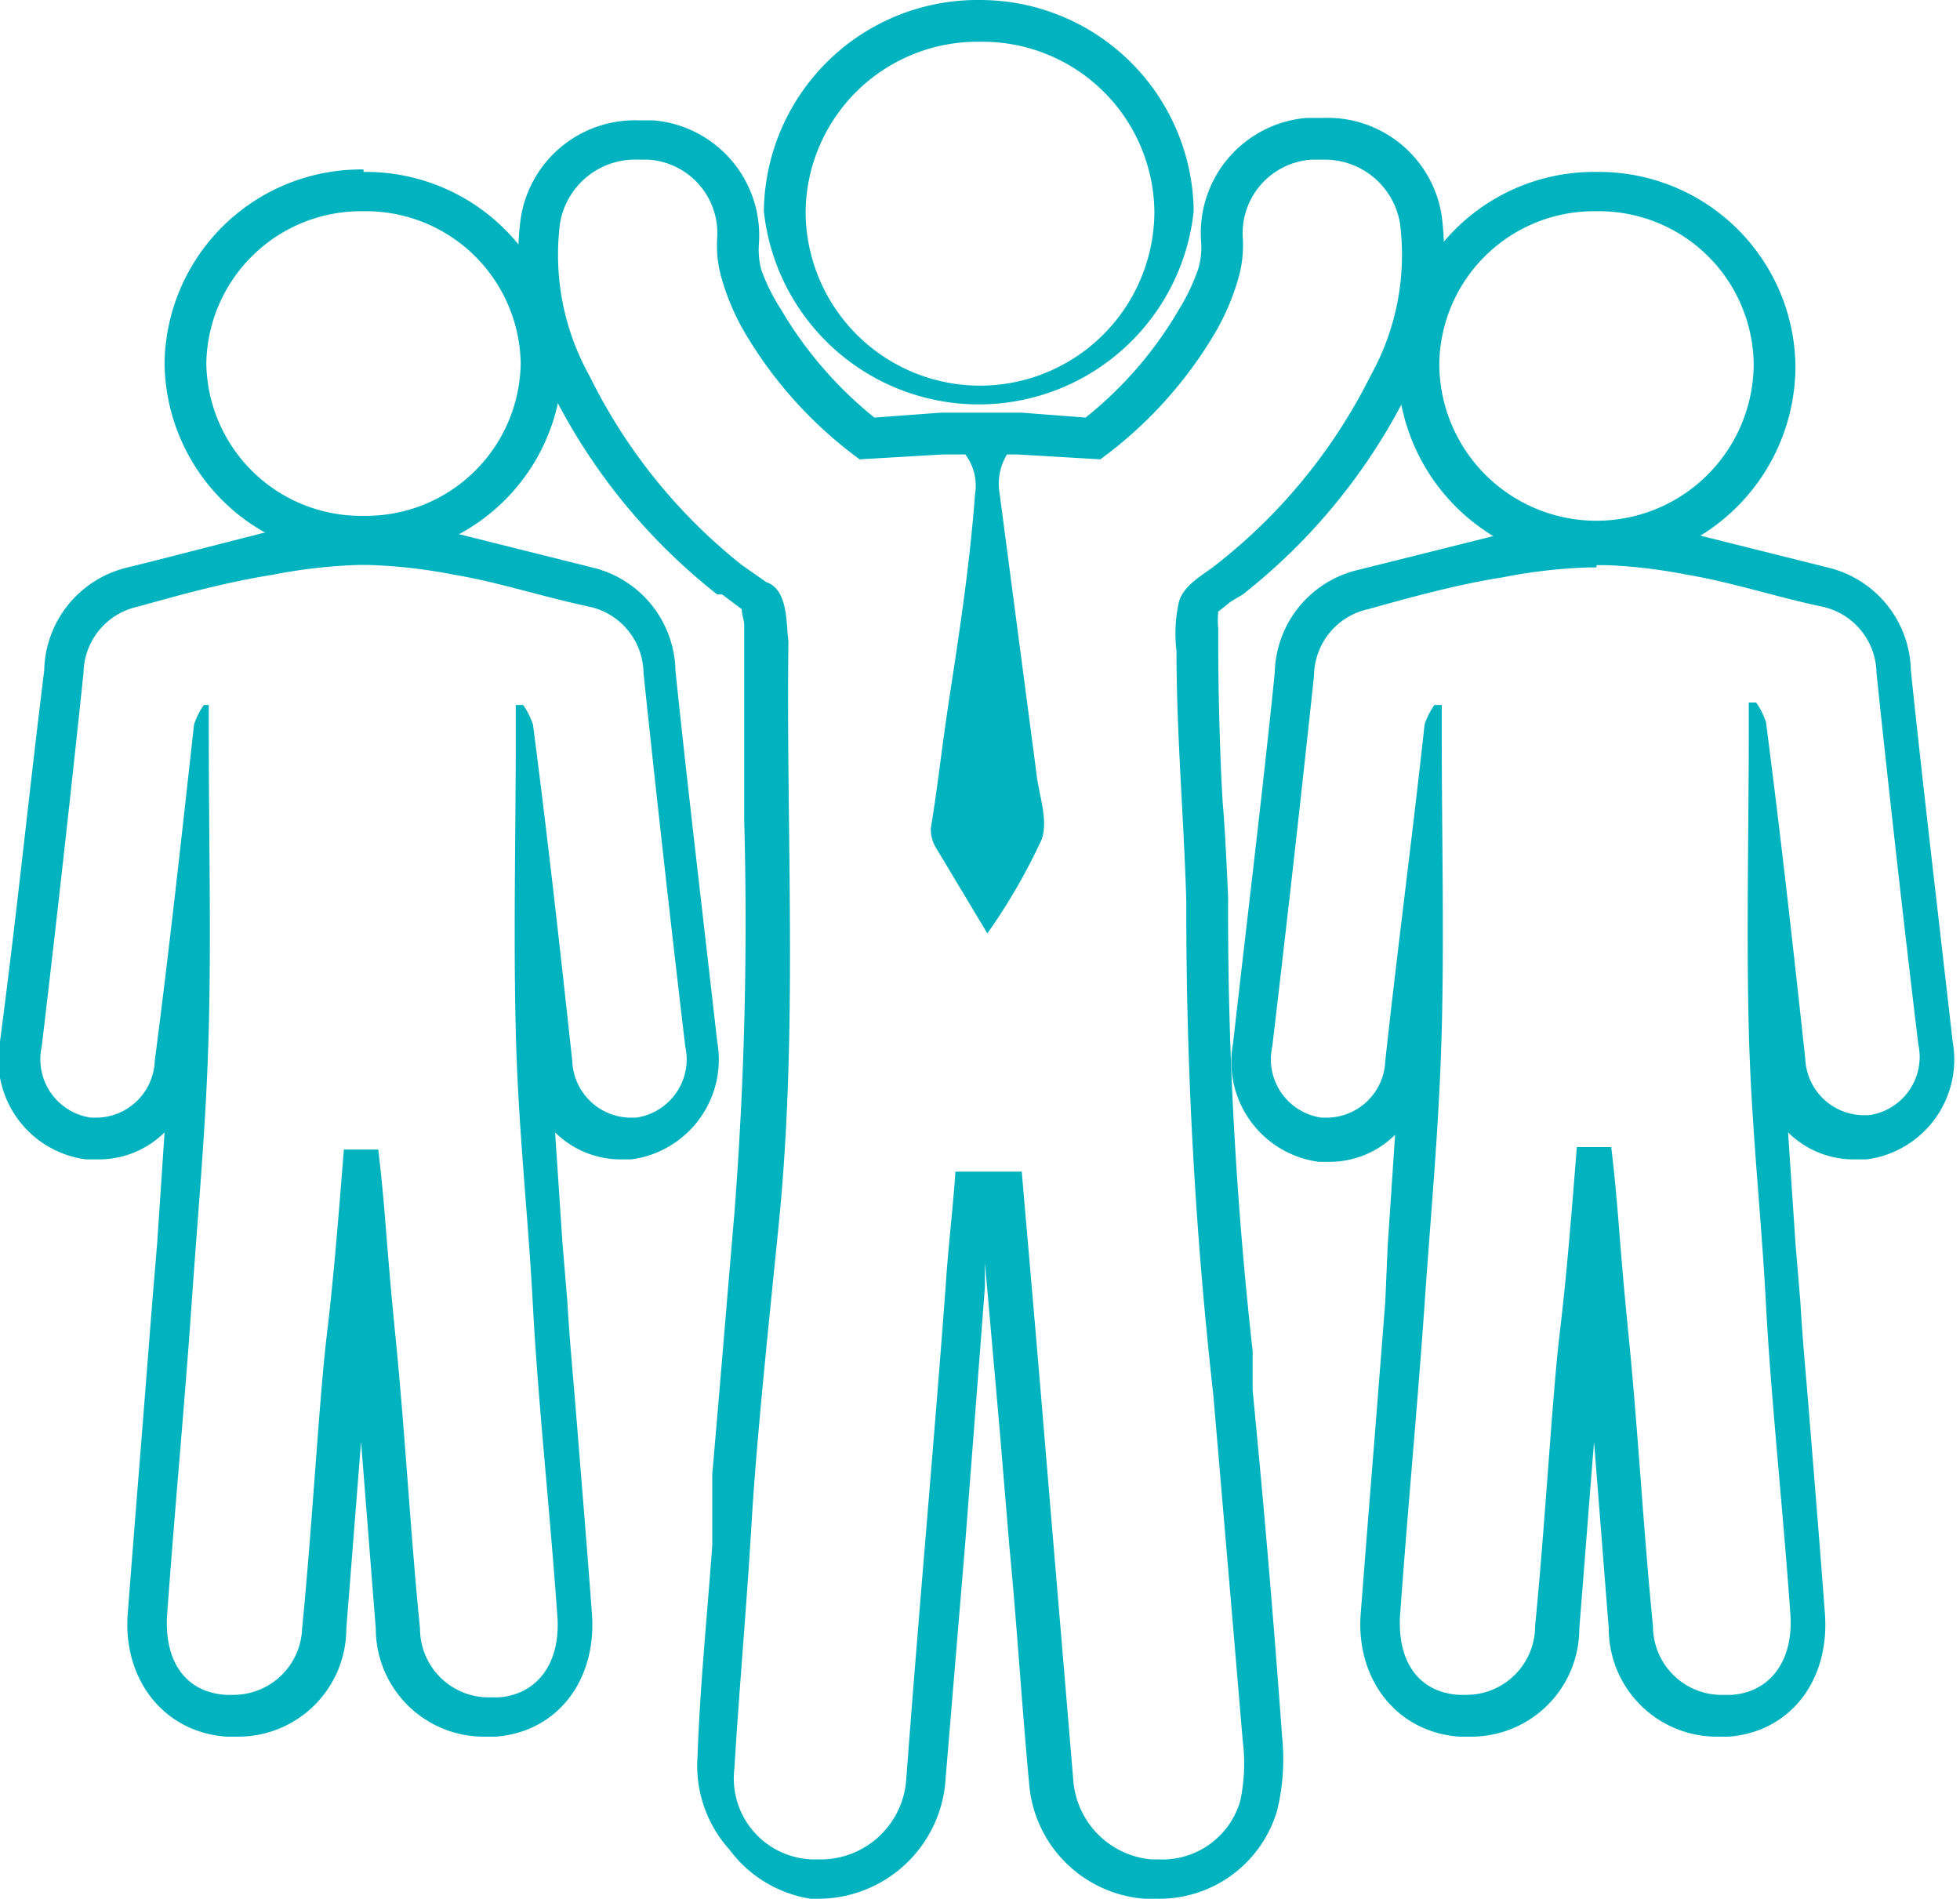 <svg xmlns="http://www.w3.org/2000/svg" viewBox="0 0 79.8 77.3"><defs><style>.cls-1{fill:#00b3be;}</style></defs><title>people-blue</title><g id="Слой_2" data-name="Слой 2"><g id="Слой_2-2" data-name="Слой 2"><path class="cls-1" d="M53.9,6.5A3.1,3.1,0,0,1,57,9.1a10.1,10.1,0,0,1-1.2,6.2A22.5,22.5,0,0,1,49.5,23c-.5.4-1.3.8-1.5,1.5a5.9,5.9,0,0,0-.1,2c0,3.4.3,6.8.4,10.2a177.8,177.8,0,0,0,1.1,20.1q.6,7,1.2,14.1a7.3,7.3,0,0,1-.1,2.4,3.3,3.3,0,0,1-3.3,2.4h-.3a3.5,3.5,0,0,1-3.2-3.2c-.4-4.8-.8-9.5-1.2-14.3s-.6-7-.9-10.5H38.9c-.1,1.5-.3,3.1-.4,4.7-.5,6.7-1.1,13.3-1.6,20a3.5,3.5,0,0,1-3.5,3.3h-.2A3.3,3.3,0,0,1,29.9,72c.2-3.3.5-6.6.7-10s.7-8.1,1.1-12.1c.8-7.9.3-15.9.4-23.8-.1-.7,0-2.1-.9-2.4l-1-.7A22.5,22.5,0,0,1,24,15.3a10.1,10.1,0,0,1-1.2-6.2A3.1,3.1,0,0,1,26,6.5h.4a3,3,0,0,1,2.8,3.2,4.8,4.8,0,0,0,.2,1.7,9.6,9.6,0,0,0,.9,2.1,17.2,17.2,0,0,0,4.7,5.2l3.4-.2h.9a2.1,2.1,0,0,1,.4,1.6c-.2,2.7-.6,5.4-1,8s-.5,3.8-.8,5.6a1.4,1.4,0,0,0,.2.8l2.1,3.5a24.3,24.3,0,0,0,2.2-3.8c.3-.8-.1-1.8-.2-2.7-.5-3.8-1-7.6-1.5-11.4a2.3,2.3,0,0,1,.3-1.6h.4l3.4.2a17.2,17.2,0,0,0,4.7-5.2,9.8,9.8,0,0,0,.9-2.1,4.9,4.9,0,0,0,.2-1.7,3,3,0,0,1,2.8-3.2h.4m0-1.7h-.6a4.7,4.7,0,0,0-4.3,5,3.2,3.2,0,0,1-.1,1.1,8,8,0,0,1-.8,1.7,15.8,15.8,0,0,1-3.8,4.4l-2.6-.2H38.3l-2.7.2a16.1,16.1,0,0,1-3.8-4.4A8,8,0,0,1,31,11a3.2,3.2,0,0,1-.1-1.1,4.7,4.7,0,0,0-4.3-5H26a4.7,4.7,0,0,0-4.8,4A11.7,11.7,0,0,0,22.5,16a24.3,24.3,0,0,0,6.7,8.2h.2l.8.6c0,.2.1.5.1.6v.5c0,2.5,0,5,0,7.5a153.8,153.8,0,0,1-.4,16c-.3,3.5-.6,7.2-.9,10.6v2.9c-.2,2.8-.5,5.7-.6,8.6a5.1,5.1,0,0,0,1.3,3.8A5.1,5.1,0,0,0,33,77.3h.3a5.2,5.2,0,0,0,5.2-4.9l.8-9.6.8-10.4v-1l.6,6.8.4,4.8c.3,3.1.5,6.4.8,9.6a5.1,5.1,0,0,0,4.7,4.7h.5a5,5,0,0,0,4.9-3.6,8.9,8.9,0,0,0,.2-3c-.4-5.5-.8-10-1.2-14.1V55A161.9,161.9,0,0,1,50,36.6s0-.1,0-.1-.1-2.4-.2-3.6-.2-4.4-.2-6.6c0-.2,0-.4,0-.7a3.8,3.8,0,0,1,0-.7l.5-.4.5-.3A24.3,24.3,0,0,0,57.3,16a11.7,11.7,0,0,0,1.4-7.2,4.7,4.7,0,0,0-4.8-4Z"/><path class="cls-1" d="M39.9,1.7A7,7,0,0,1,47,8.6a7.1,7.1,0,0,1-14.2,0,7,7,0,0,1,7.1-6.9m0-1.7a8.7,8.7,0,0,0-8.8,8.6,8.8,8.8,0,0,0,17.5,0A8.7,8.7,0,0,0,39.9,0Z"/><path class="cls-1" d="M65,23h.2a21.3,21.3,0,0,1,3.5.4c1.8.3,3.6.9,5.5,1.3a2.8,2.8,0,0,1,2.2,2.7q.8,7.6,1.7,15.1a2.4,2.4,0,0,1-2,2.9h-.3a2.4,2.4,0,0,1-2.3-2.3c-.5-4.6-1-9.1-1.6-13.7a3,3,0,0,0-.4-.8h-.3v1.2c0,4-.1,8.1,0,12.1s.5,7.4.7,11.2.7,8.4,1,12.7c.1,1.9-.9,3.1-2.4,3.2h-.3a2.8,2.8,0,0,1-2.9-2.8c-.4-4-.6-7.9-1-11.9s-.4-5.1-.7-7.6H64.2c-.2,2.5-.4,5.1-.7,7.6s-.6,7.9-1,11.9A2.8,2.8,0,0,1,59.7,69h-.3c-1.6-.1-2.5-1.3-2.4-3.2.3-4.2.7-8.4,1-12.7s.6-7.4.7-11.2,0-8,0-12.1V28.7h-.3a3.1,3.1,0,0,0-.4.8c-.5,4.6-1.1,9.1-1.6,13.7a2.4,2.4,0,0,1-2.3,2.3h-.3a2.4,2.4,0,0,1-2-2.9q.9-7.6,1.7-15.1a2.8,2.8,0,0,1,2.2-2.7c1.8-.5,3.6-1,5.5-1.3a21.4,21.4,0,0,1,3.5-.4H65m0-1.7h-.3a23.1,23.1,0,0,0-3.8.4l-4.4,1.1-1.2.3a4.4,4.4,0,0,0-3.4,4.2c-.5,4.9-1.1,9.8-1.7,15.1a4.1,4.1,0,0,0,3.5,4.8h.5a3.8,3.8,0,0,0,2.6-1.1c-.1,1.5-.2,3-.3,4.5L56.4,53l-.4,5.1c-.2,2.5-.4,5-.6,7.6s1.4,4.8,4,5h.4a4.4,4.4,0,0,0,4.5-4.4c.2-2.5.4-5.1.6-7.6v0c.2,2.5.4,5.1.6,7.6a4.4,4.4,0,0,0,4.5,4.4h.4c2.5-.2,4.1-2.3,3.9-5s-.4-5.1-.6-7.6-.3-3.4-.4-5.1l-.2-2.4c-.1-1.5-.2-3-.3-4.5a3.8,3.8,0,0,0,2.7,1.1h.5a4.1,4.1,0,0,0,3.5-4.8c-.6-5.3-1.2-10.3-1.7-15.1a4.4,4.4,0,0,0-3.4-4.2l-1.2-.3-4.4-1.1a22.9,22.9,0,0,0-3.7-.4Z"/><path class="cls-1" d="M65,8.6a6.3,6.3,0,0,1,6.4,6.2,6.4,6.4,0,0,1-12.8,0A6.3,6.3,0,0,1,65,8.6M65,7a8,8,0,0,0-8.1,7.9,8.1,8.1,0,0,0,16.2,0A8,8,0,0,0,65,7Z"/><path class="cls-1" d="M14.8,23H15a21.3,21.3,0,0,1,3.5.4c1.8.3,3.6.9,5.5,1.3a2.8,2.8,0,0,1,2.2,2.7Q27,35,27.9,42.6a2.4,2.4,0,0,1-2,2.9h-.3a2.4,2.4,0,0,1-2.3-2.3c-.5-4.6-1-9.1-1.6-13.7a3.1,3.1,0,0,0-.4-.8H21v1.2c0,4-.1,8.1,0,12.1s.5,7.4.7,11.2.7,8.4,1,12.7c.1,1.9-.9,3.1-2.4,3.2h-.3a2.8,2.8,0,0,1-2.9-2.8c-.4-4-.6-7.9-1-11.9s-.4-5.1-.7-7.6H14c-.2,2.5-.4,5.1-.7,7.6s-.6,7.9-1,11.9A2.8,2.8,0,0,1,9.5,69H9.2c-1.6-.1-2.5-1.3-2.4-3.2.3-4.2.7-8.4,1-12.7s.6-7.4.7-11.2,0-8,0-12.1V28.7H8.3a3,3,0,0,0-.4.8C7.4,34,6.9,38.6,6.3,43.2A2.4,2.4,0,0,1,4,45.5H3.7a2.4,2.4,0,0,1-2-2.9Q2.6,35,3.4,27.4a2.8,2.8,0,0,1,2.2-2.7c1.8-.5,3.6-1,5.5-1.3a21.4,21.4,0,0,1,3.5-.4h.2m0-1.7h-.3a23.1,23.1,0,0,0-3.8.4L6.4,22.8l-1.2.3a4.4,4.4,0,0,0-3.4,4.2C1.2,32.1.7,37.1,0,42.4a4.1,4.1,0,0,0,3.5,4.8H4a3.8,3.8,0,0,0,2.7-1.1c-.1,1.5-.2,3-.3,4.5L6.2,53l-.4,5.1c-.2,2.5-.4,5-.6,7.6s1.4,4.8,4,5h.4a4.4,4.4,0,0,0,4.5-4.4c.2-2.5.4-5.1.6-7.6v0c.2,2.5.4,5.1.6,7.6a4.4,4.4,0,0,0,4.5,4.4h.4c2.5-.2,4.1-2.3,3.9-5s-.4-5.1-.6-7.6-.3-3.4-.4-5.1l-.2-2.4c-.1-1.5-.2-3-.3-4.5a3.8,3.8,0,0,0,2.6,1.1h.5a4.1,4.1,0,0,0,3.5-4.8c-.6-5.3-1.2-10.3-1.7-15.1a4.4,4.4,0,0,0-3.4-4.2l-1.2-.3-4.4-1.1a22.9,22.9,0,0,0-3.7-.4Z"/><path class="cls-1" d="M14.8,8.6a6.3,6.3,0,0,1,6.4,6.2,6.3,6.3,0,0,1-6.4,6.2,6.3,6.3,0,0,1-6.4-6.2,6.3,6.3,0,0,1,6.4-6.2m0-1.7a8,8,0,0,0-8.1,7.9,8,8,0,0,0,8.1,7.9,8,8,0,0,0,8.1-7.9A8,8,0,0,0,14.8,7Z"/></g></g></svg>